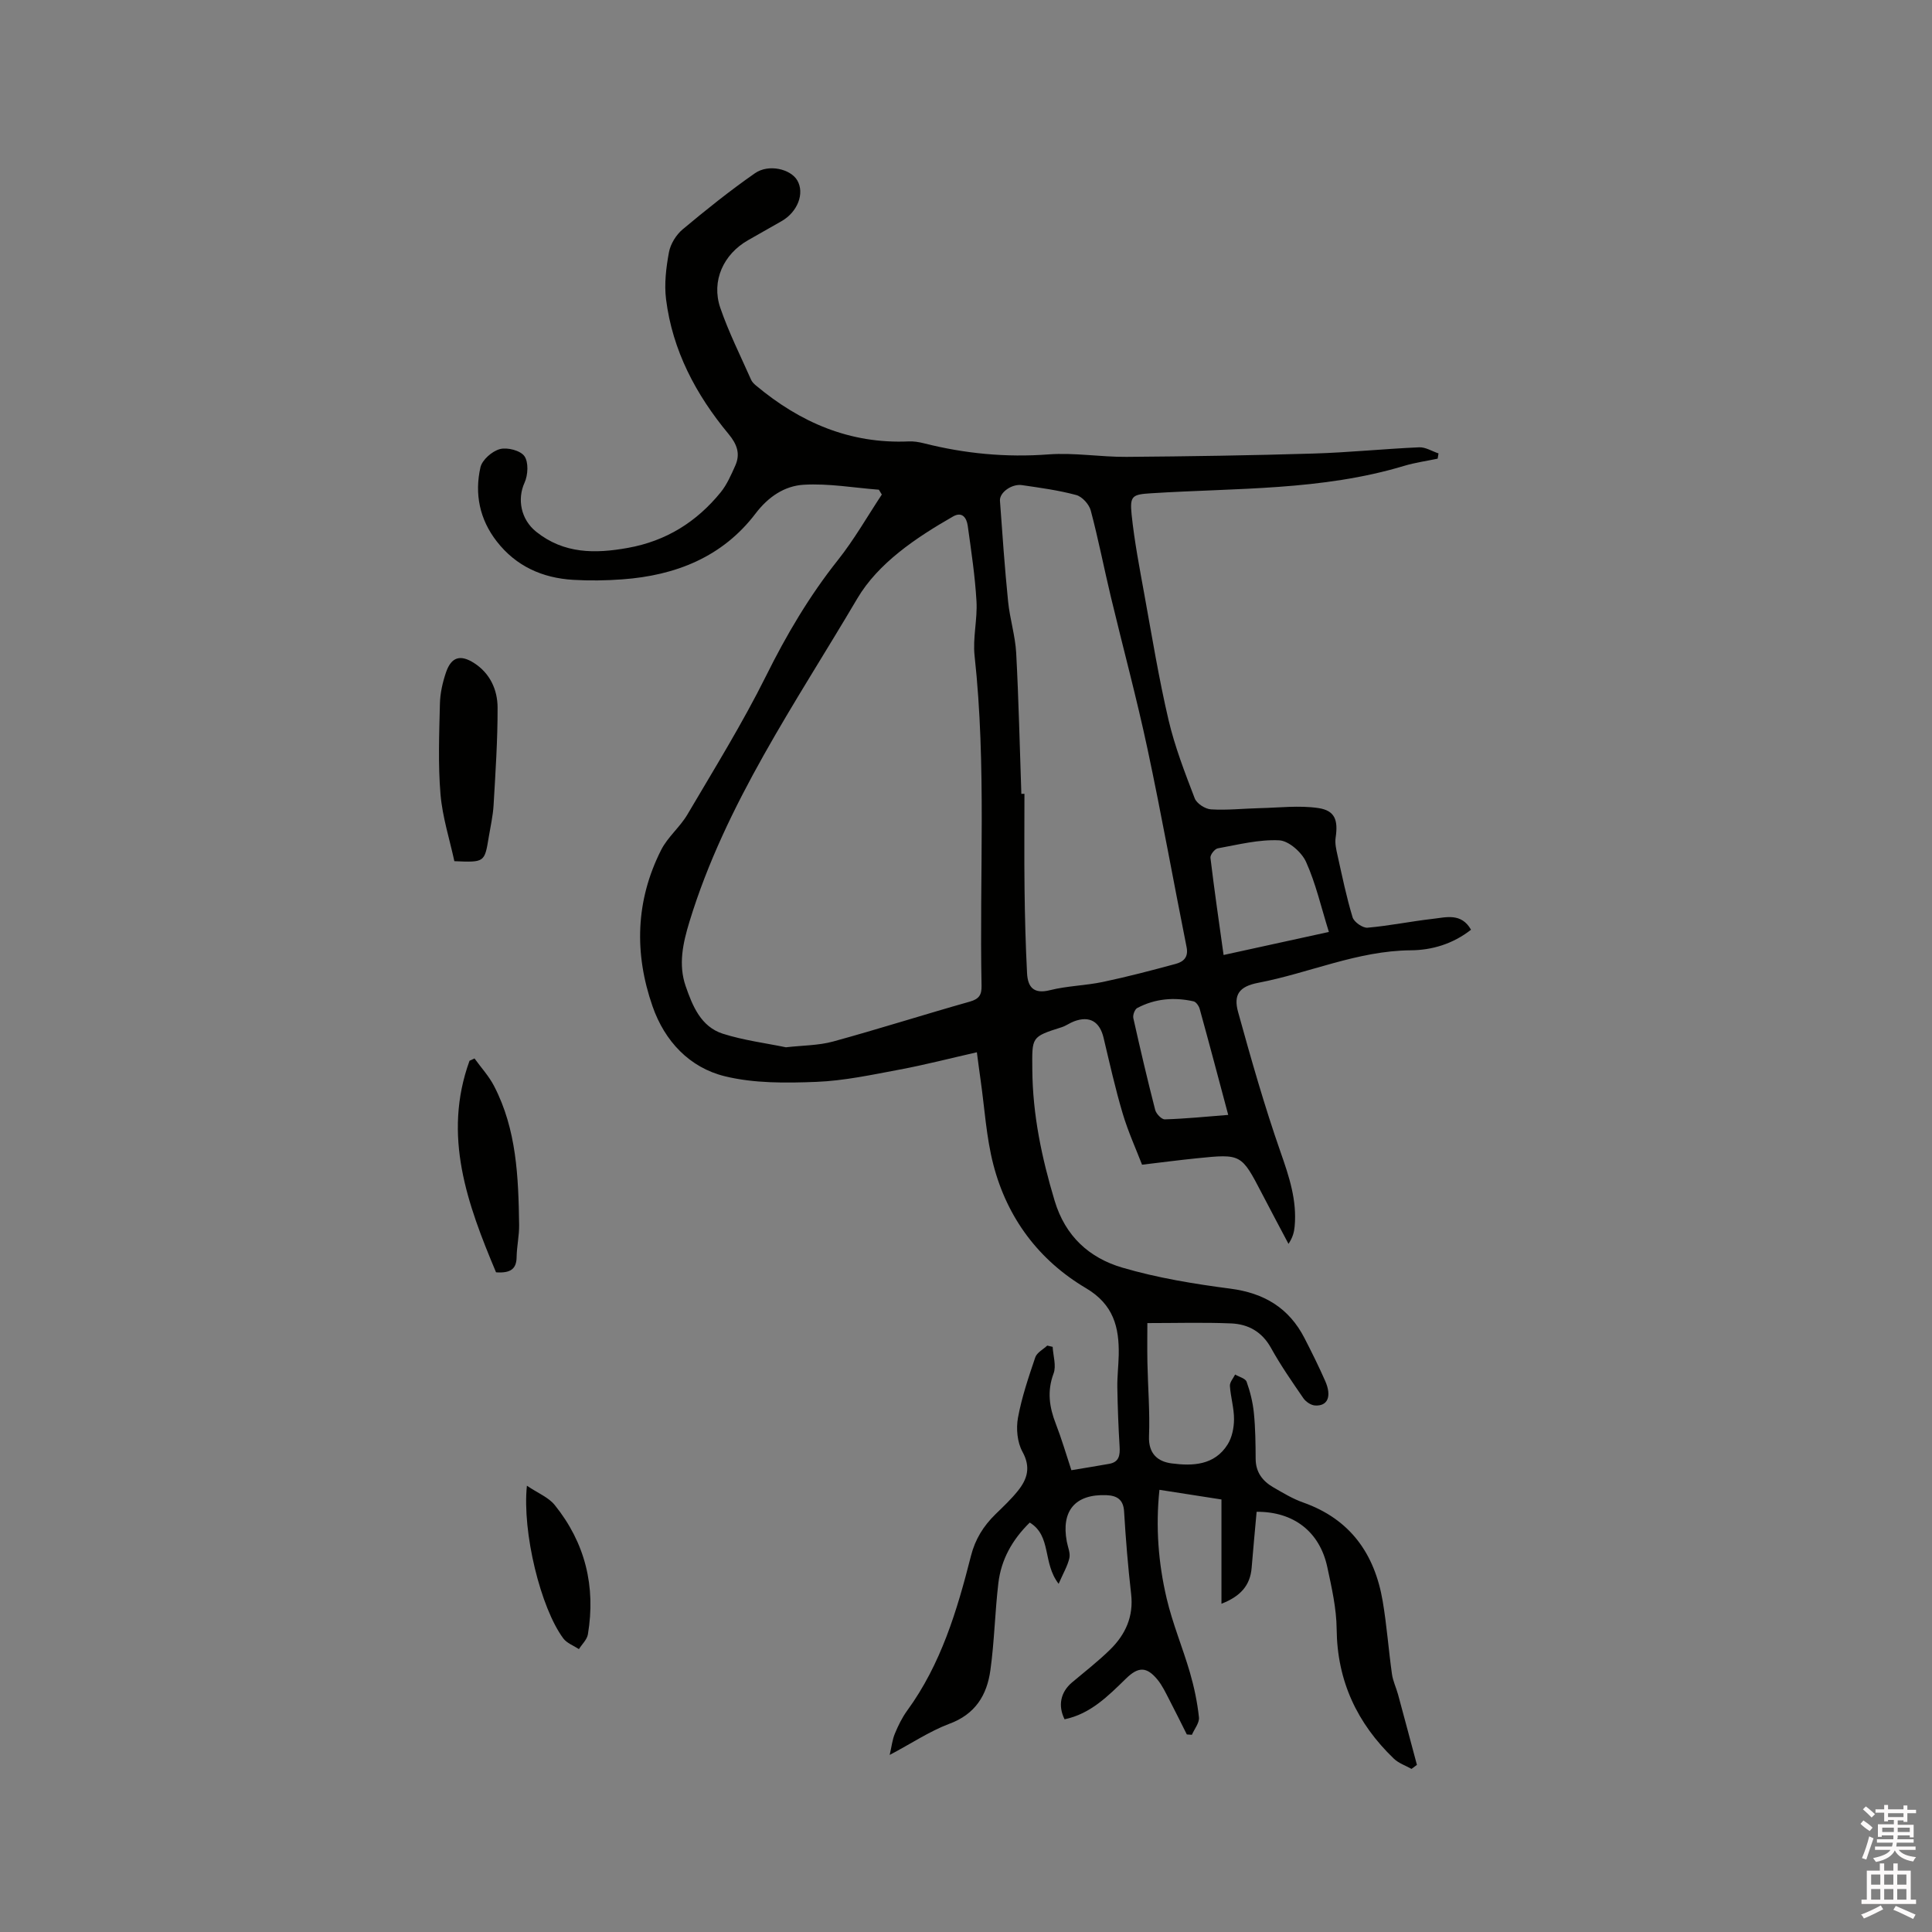 <svg enable-background="new 0 0 400 400" viewBox="0 0 400 400" xmlns="http://www.w3.org/2000/svg"><rect x="0" y="0" width="400" height="400" fill="#808080" stroke="none"/><path d="m385.2 377.6.6-.7c.6.4 1.3.9 1.9 1.5l-.6.7c-.8-.5-1.4-1-1.9-1.5zm.3 7.1c.6-1.4 1.1-2.9 1.5-4.5.3.1.6.3.9.4-.5 1.4-1 2.9-1.5 4.4zm.2-10.1.6-.6c.7.5 1.3 1.1 1.9 1.6l-.7.7c-.6-.6-1.2-1.2-1.8-1.7zm8.4-.8h.8v.9h1.8v.7h-1.8v1.8h-.8v-.3h-1.2v.9h3.3v2.6h-.8v-.4h-2.5c0 .3 0 .6-.1.8h3.4v.7h-3.5c0 .3-.1.6-.1.8h4v.7h-3.5c.7.9 1.9 1.3 3.6 1.5-.2.2-.4.5-.6.9-1.9-.3-3.2-1.1-3.8-2.3-.5 1.1-1.8 2-3.9 2.4-.2-.3-.4-.5-.6-.8 1.9-.4 3.1-.9 3.6-1.7h-3.2v-.7h3.5c.1-.2.1-.5.2-.8h-3.3v-.7h3.4c0-.2 0-.5 0-.8h-2.4v.3h-.8v-2.6h3.3v-.9h-1.2v.3h-.8v-1.8h-1.8v-.7h1.8v-.9h.8v.9h3.2zm-4.4 5.5h2.4c0-.3 0-.6 0-.9h-2.4zm1.2-3.1h3.2v-.8h-3.2zm4.4 2.2h-2.4v.9h2.5v-.9z" fill="#fcfafa"/><path d="m389.2 385.8h.9v1.5h1.9v-1.5h.9v1.5h2.7v6h1.1v.9h-11.3v-.9h1.1v-6h2.7zm.2 8.7.5.8c-1.2.6-2.5 1.3-4 1.9-.2-.3-.3-.6-.6-.8 1.6-.6 3-1.3 4.1-1.9zm-2-4.3h1.9v-2.1h-1.9zm0 3.1h1.9v-2.2h-1.9zm2.7-3.1h1.9v-2.1h-1.9zm0 3.1h1.9v-2.2h-1.9zm2.4 1.3c1.4.6 2.7 1.2 4.1 1.8l-.5.9c-1.5-.7-2.8-1.4-4.1-1.9zm2.2-6.5h-1.9v2.1h1.9zm-1.9 5.2h1.9v-2.2h-1.9z" fill="#fcfafa"/><g fill="#010100"><path d="m184.2 363.34c.4-1.72.54-3.14 1.07-4.4.68-1.66 1.49-3.31 2.54-4.76 7.02-9.62 10.35-20.76 13.22-32.06.87-3.44 2.59-6.19 5.07-8.61 1.59-1.55 3.23-3.09 4.62-4.82 1.97-2.44 2.75-4.9.96-8.14-1.07-1.95-1.33-4.78-.92-7.02.78-4.25 2.19-8.39 3.58-12.5.33-.98 1.62-1.64 2.48-2.44.37.09.75.17 1.12.26.1 1.86.79 3.93.19 5.52-1.37 3.66-.88 6.97.47 10.43 1.18 3.04 2.1 6.19 3.22 9.59 2.7-.45 5.28-.86 7.84-1.32 2.05-.37 2.25-1.79 2.14-3.58-.25-4.09-.4-8.18-.47-12.28-.03-2.22.24-4.44.29-6.67.11-5.76-1.07-10.46-6.78-13.84-9.76-5.77-16.31-14.53-19.17-25.55-1.48-5.7-1.81-11.69-2.65-17.56-.27-1.88-.51-3.76-.77-5.73-5.47 1.24-10.68 2.59-15.96 3.58-5.72 1.07-11.49 2.32-17.27 2.55-6.31.25-12.88.32-18.94-1.16-7.32-1.79-12.46-7.26-14.97-14.46-3.83-10.96-3.53-21.91 1.77-32.39 1.36-2.69 3.91-4.74 5.45-7.36 5.58-9.48 11.39-18.86 16.28-28.69 4.22-8.5 8.95-16.52 14.85-23.95 3.38-4.25 6.1-9.04 9.11-13.59-.2-.33-.4-.67-.61-1-5.18-.4-10.39-1.33-15.54-1.03-3.96.23-7.33 2.46-9.99 5.96-6.86 9.02-16.57 12.83-27.59 13.63-3.38.25-6.79.3-10.17.1-6.38-.38-11.84-2.82-15.84-7.98-3.54-4.56-4.6-9.83-3.36-15.31.35-1.55 2.41-3.35 4.03-3.78 1.53-.41 4.26.29 5.08 1.47.88 1.26.74 3.91.02 5.49-1.54 3.38-.79 7.58 2.41 10.15 5.74 4.59 12.2 4.57 19.01 3.34 7.89-1.42 14.2-5.37 19.18-11.49 1.3-1.6 2.16-3.6 3.02-5.51 1.11-2.47.38-4.46-1.4-6.6-6.74-8.12-11.59-17.26-12.92-27.86-.4-3.18.01-6.56.6-9.75.32-1.71 1.48-3.59 2.82-4.72 4.85-4.06 9.8-8.02 14.98-11.63 2.85-1.99 7.4-.87 8.77 1.48 1.56 2.68.07 6.54-3.26 8.44-2.3 1.31-4.6 2.63-6.91 3.93-5.11 2.89-7.68 8.45-5.77 14.02 1.75 5.09 4.19 9.94 6.37 14.87.2.46.61.87 1.01 1.2 9.15 7.66 19.46 12.12 31.63 11.58 1.03-.05 2.11.13 3.11.38 8.49 2.15 17.03 2.97 25.82 2.31 5.34-.4 10.77.55 16.16.51 12.92-.1 25.85-.3 38.76-.69 7.28-.22 14.55-.97 21.83-1.29 1.32-.06 2.67.82 4.01 1.26-.06.36-.12.73-.18 1.09-2.31.49-4.67.81-6.93 1.49-17.08 5.15-34.77 4.56-52.28 5.67-3.97.25-4.56.46-4.15 4.43.58 5.57 1.65 11.09 2.65 16.61 1.57 8.65 2.99 17.34 4.99 25.89 1.3 5.54 3.38 10.91 5.42 16.23.41 1.08 2.17 2.22 3.38 2.29 3.33.21 6.69-.17 10.03-.25 4.07-.09 8.21-.61 12.19-.02 3.47.52 4.11 2.53 3.58 6.12-.18 1.18.12 2.47.39 3.67.96 4.3 1.84 8.63 3.12 12.83.3.98 2.09 2.23 3.08 2.15 4.52-.39 8.99-1.32 13.5-1.83 2.79-.32 5.93-1.29 7.94 2.25-3.76 2.95-8.1 4.23-12.48 4.26-11.03.09-21.02 4.71-31.59 6.73-3.95.76-5.15 2.48-4.15 6.07 2.69 9.73 5.46 19.47 8.79 28.99 1.78 5.08 3.42 10 2.91 15.42-.11 1.14-.39 2.25-1.27 3.57-1.83-3.46-3.68-6.91-5.48-10.39-4.29-8.24-4.28-8.27-13.49-7.33-3.55.36-7.08.82-11.35 1.33-1.22-3.17-2.88-6.81-4.01-10.6-1.54-5.17-2.71-10.45-3.96-15.69-.8-3.35-2.9-4.6-6.11-3.39-.89.33-1.68.94-2.58 1.22-6.34 2.01-6.11 2-6.06 8.79.07 9.33 1.95 18.24 4.62 27.13 2.22 7.39 7.21 11.85 14.02 13.85 7.26 2.13 14.83 3.37 22.35 4.35 7.01.91 12.16 4 15.37 10.26 1.5 2.92 2.96 5.86 4.28 8.86 1.4 3.19.52 5.24-2.11 5.07-.84-.05-1.9-.77-2.4-1.49-2.34-3.4-4.71-6.81-6.71-10.42-1.86-3.36-4.72-4.93-8.24-5.08-5.69-.24-11.4-.07-17.36-.07 0 2.31-.05 5.25.01 8.18.1 5.09.53 10.18.33 15.26-.14 3.62 1.83 5.24 4.68 5.61 4.36.57 8.87.41 11.59-3.91.92-1.46 1.32-3.45 1.33-5.21.02-2.3-.7-4.6-.85-6.92-.05-.76.69-1.57 1.08-2.36.82.49 2.13.8 2.38 1.5.74 2.07 1.28 4.26 1.5 6.44.32 3.16.35 6.35.37 9.52.01 2.76 1.42 4.6 3.65 5.89 2.01 1.16 4.03 2.39 6.2 3.15 9.72 3.44 14.78 10.6 16.45 20.41.85 5 1.21 10.08 1.92 15.11.2 1.44.87 2.8 1.26 4.22 1.32 4.86 2.61 9.72 3.91 14.58-.37.28-.75.55-1.12.83-1.23-.69-2.67-1.17-3.66-2.12-7.6-7.31-11.74-16.08-11.84-26.82-.04-4.3-1.03-8.62-1.94-12.86-1.58-7.31-6.96-11.48-14.63-11.43-.34 3.84-.72 7.71-1.03 11.59-.3 3.69-2.34 5.93-6.25 7.45 0-7.37 0-14.41 0-21.59-4.53-.71-8.59-1.34-12.84-2-.81 7.68-.23 15.16 1.49 22.47 1.22 5.21 3.32 10.2 4.82 15.35.88 3.03 1.53 6.15 1.87 9.28.12 1.14-.94 2.41-1.46 3.62-.35-.02-.7-.05-1.05-.07-1.22-2.42-2.41-4.85-3.66-7.25-.73-1.4-1.41-2.87-2.4-4.08-2.26-2.76-3.99-2.72-6.52-.25-3.71 3.61-7.36 7.33-12.73 8.44-1.42-2.84-.82-5.63 1.53-7.62 2.67-2.25 5.45-4.4 7.94-6.85 3.14-3.1 4.84-6.82 4.31-11.45-.65-5.68-1.12-11.4-1.46-17.11-.15-2.53-1.55-3.28-3.64-3.37-6.47-.26-9.42 3.22-8.22 9.61.21 1.14.77 2.37.53 3.42-.37 1.63-1.28 3.14-2.22 5.32-3.37-4.33-1.42-9.89-5.98-12.68-3.64 3.56-5.92 7.67-6.5 12.53-.71 5.99-.82 12.06-1.65 18.03-.71 5.16-3.12 9.15-8.57 11.13-4.08 1.55-7.82 4.07-12.28 6.42zm-21.48-146.51c3.5-.4 6.74-.37 9.75-1.19 9.48-2.6 18.85-5.59 28.31-8.26 1.95-.55 2.48-1.42 2.44-3.3-.46-22.76 1.04-45.55-1.44-68.28-.41-3.72.61-7.58.39-11.33-.3-5.22-1.09-10.42-1.81-15.61-.22-1.56-1.09-3.04-3.04-1.93-7.7 4.41-15.51 9.66-19.84 17.01-12.75 21.63-27.27 42.44-34.73 66.87-1.36 4.46-2.34 8.88-.79 13.36 1.42 4.1 3.15 8.39 7.69 9.85 4.31 1.37 8.86 1.94 13.07 2.81zm48.74-52.47c.21 0 .43-.01.64-.01 0 6.56-.06 13.13.02 19.69.07 5.82.22 11.64.52 17.45.15 2.82 1.31 4.38 4.73 3.52 3.57-.9 7.35-.95 10.97-1.71 5.05-1.06 10.06-2.38 15.05-3.73 1.59-.43 2.71-1.34 2.28-3.48-2.74-13.68-5.19-27.43-8.1-41.07-2.25-10.54-5.07-20.96-7.58-31.45-1.42-5.95-2.59-11.96-4.16-17.87-.34-1.29-1.78-2.88-3.01-3.21-3.66-.99-7.46-1.5-11.23-2.05-2.12-.31-4.68 1.53-4.56 3.23.5 6.97.99 13.95 1.69 20.9.36 3.55 1.47 7.04 1.67 10.59.52 9.72.73 19.46 1.07 29.2zm63.67 28.59c-1.61-5.16-2.71-10.03-4.72-14.49-.9-2-3.58-4.38-5.56-4.48-4.21-.21-8.5.9-12.72 1.66-.63.11-1.6 1.35-1.52 1.96.8 6.67 1.77 13.33 2.72 20.12 7.22-1.58 14.02-3.07 21.8-4.77zm-20.84 37.88c-2.05-7.68-3.94-14.83-5.91-21.96-.17-.6-.74-1.43-1.26-1.55-4.03-.91-7.99-.57-11.67 1.38-.51.27-.94 1.45-.81 2.07 1.42 6.37 2.91 12.72 4.53 19.03.21.8 1.32 1.97 1.99 1.95 4.22-.12 8.41-.55 13.13-.92z"/><path d="m94.07 178.3c-.96-4.46-2.47-9.12-2.87-13.87-.52-6.21-.27-12.49-.12-18.74.05-2.18.56-4.43 1.27-6.51 1.09-3.16 2.96-3.73 5.81-1.9 3.3 2.12 4.84 5.52 4.86 9.19.02 6.75-.44 13.51-.83 20.25-.13 2.21-.64 4.4-1 6.59-.86 5.25-.87 5.25-7.12 4.99z"/><path d="m102.7 263.42c-5.93-14.11-11.12-28.28-5.49-43.8.34-.16.69-.32 1.03-.48 1.36 1.89 2.98 3.64 4.04 5.69 4.7 9.03 5.05 18.9 5.2 28.77.03 2.21-.48 4.42-.52 6.64-.02 2.47-1.23 3.39-4.26 3.18z"/><path d="m109.09 307.6c2.27 1.54 4.47 2.4 5.76 4 6.31 7.83 8.52 16.85 6.87 26.76-.18 1.1-1.22 2.05-1.86 3.07-1.09-.72-2.49-1.22-3.23-2.21-4.7-6.31-8.54-22-7.54-31.62z"/></g></svg>